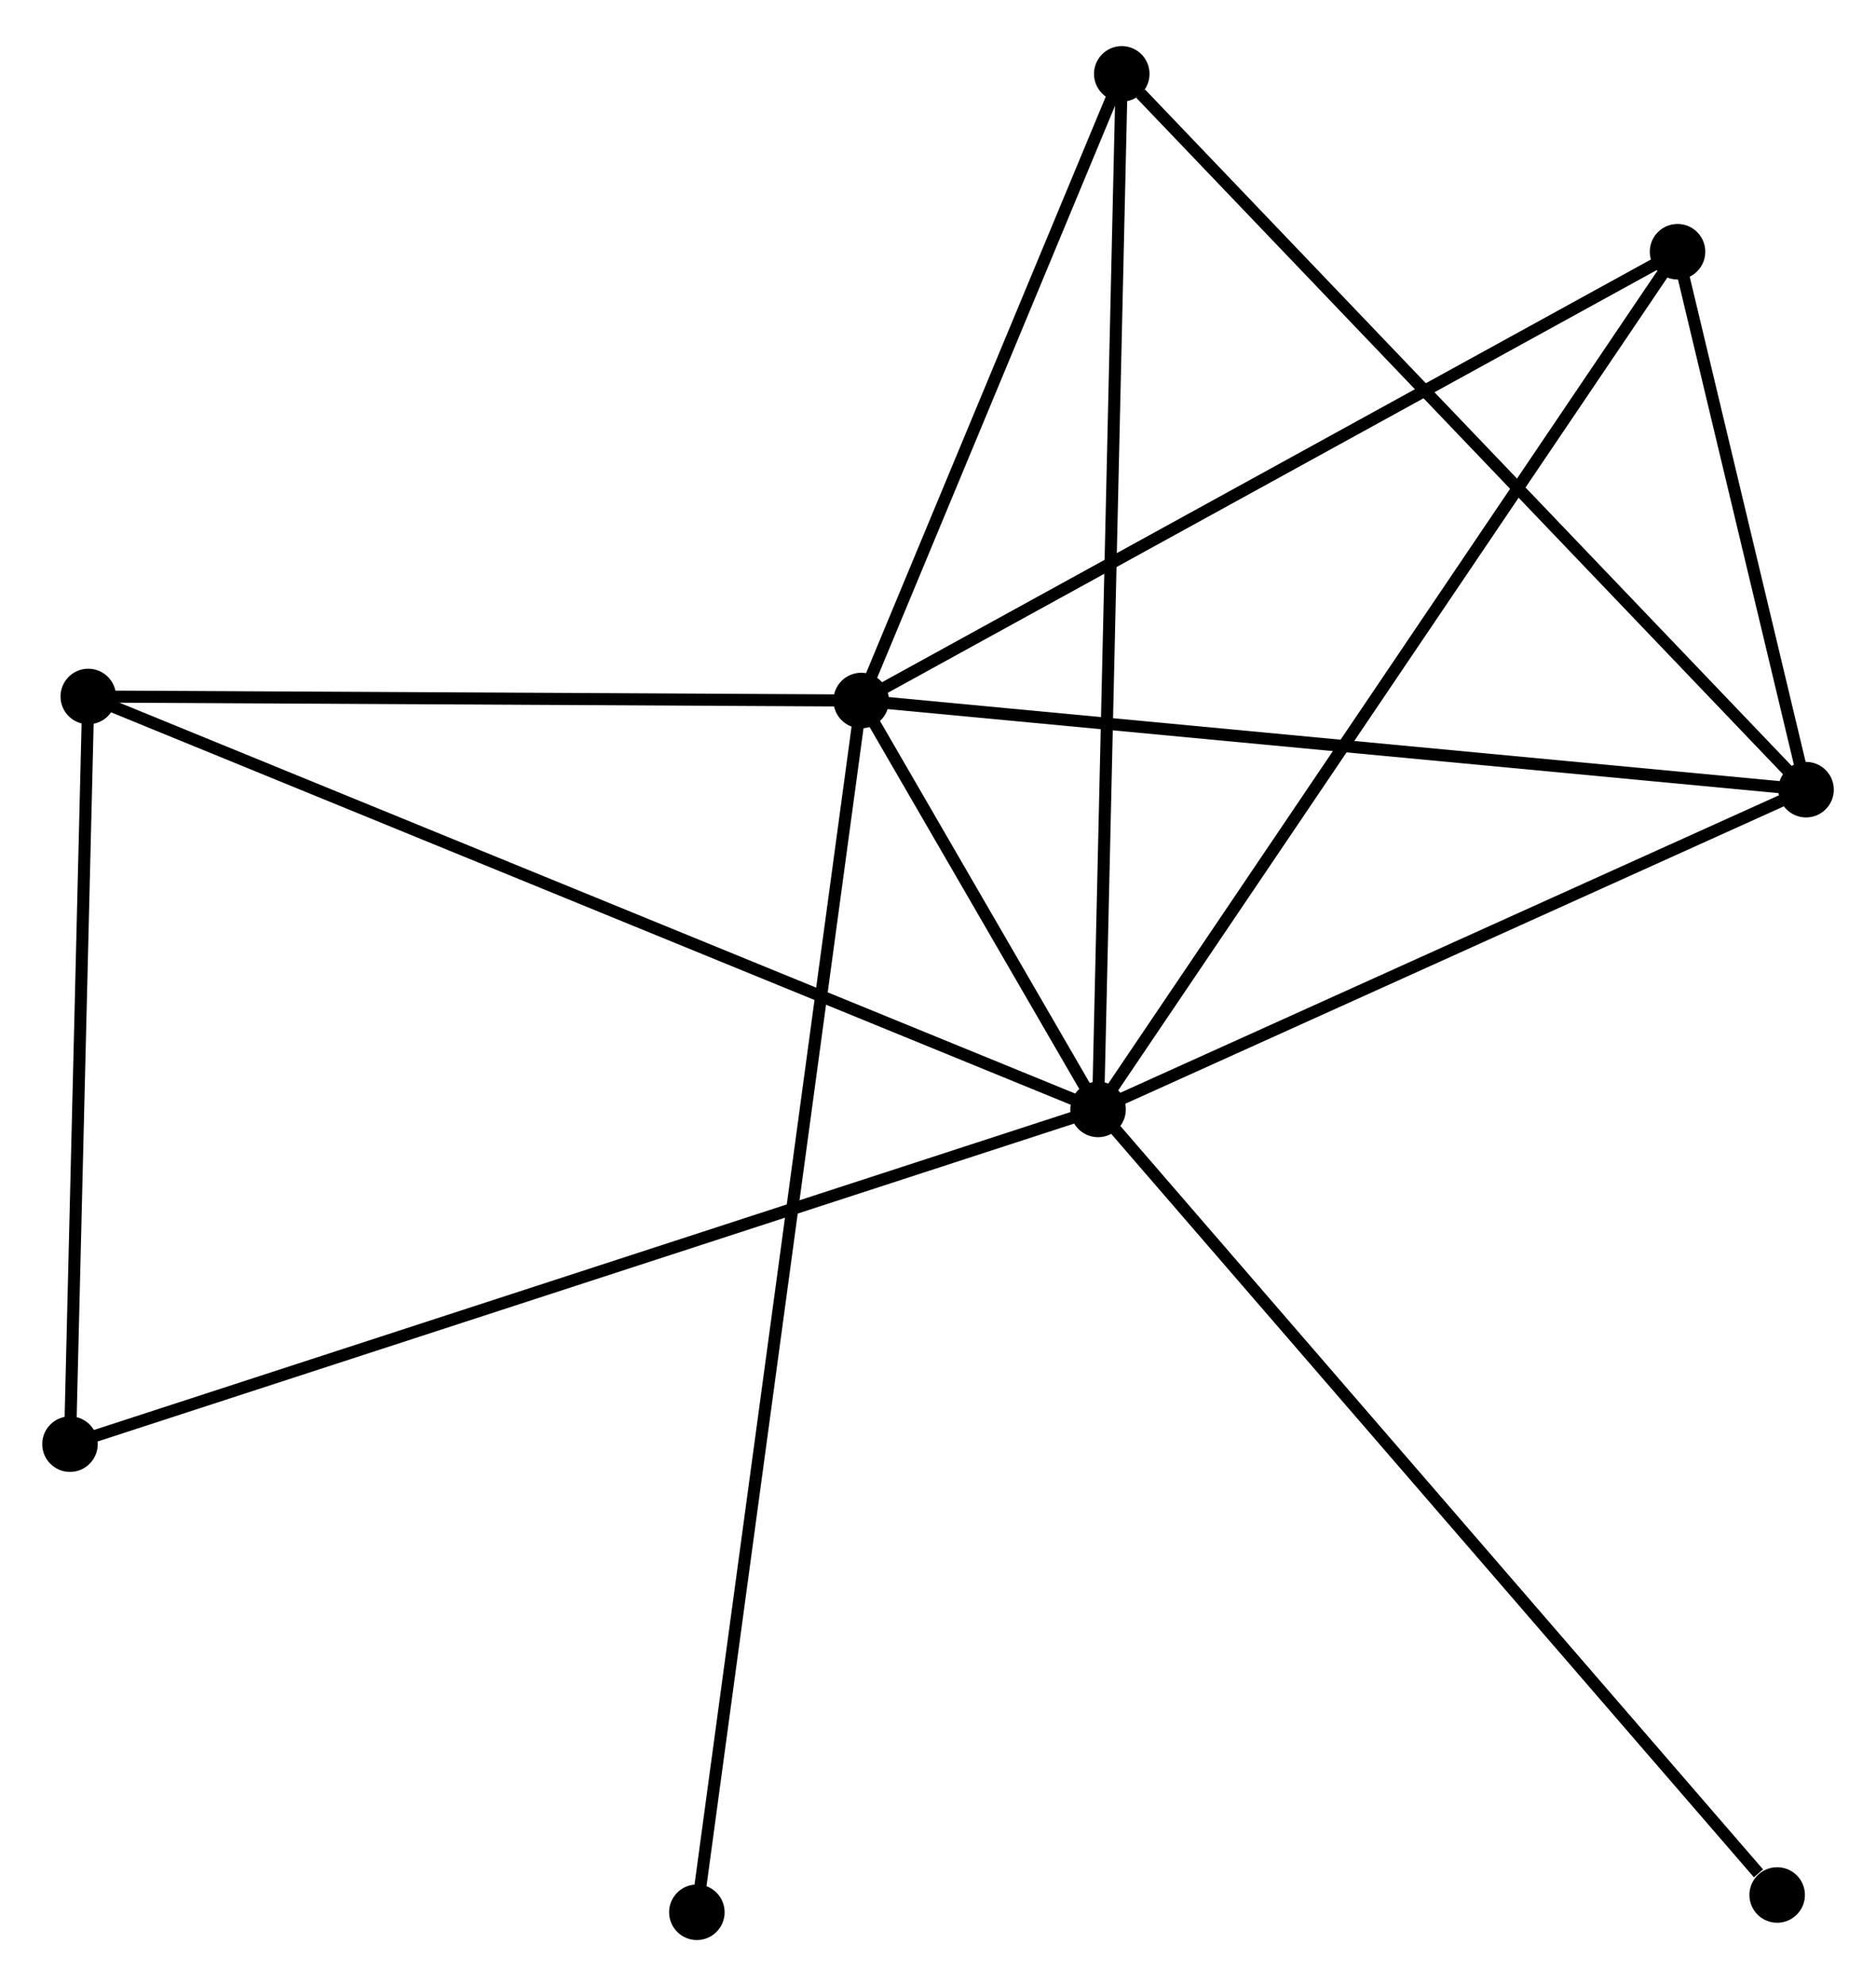 <?xml version="1.0" encoding="UTF-8" standalone="no"?>
<!DOCTYPE svg PUBLIC "-//W3C//DTD SVG 1.1//EN"
 "http://www.w3.org/Graphics/SVG/1.1/DTD/svg11.dtd">
<!-- Generated by graphviz version 2.36.0 (20140111.2315)
 -->
<!-- Title: %3 Pages: 1 -->
<svg width="155pt" height="164pt"
 viewBox="0.00 0.00 155.46 163.85" xmlns="http://www.w3.org/2000/svg" xmlns:xlink="http://www.w3.org/1999/xlink">
<g id="graph0" class="graph" transform="scale(1 1) rotate(0) translate(4 159.852)">
<title>%3</title>
<!-- 0 -->
<g id="node1" class="node"><title>0</title>
<ellipse fill="black" stroke="black" cx="86.994" cy="-68.29" rx="1.8" ry="1.8"/>
</g>
<!-- 1 -->
<g id="node2" class="node"><title>1</title>
<ellipse fill="black" stroke="black" cx="67.365" cy="-102.153" rx="1.8" ry="1.8"/>
</g>
<!-- 0&#45;&#45;1 -->
<g id="edge1" class="edge"><title>0&#45;&#45;1</title>
<path fill="none" stroke="black" d="M85.939,-70.111C82.499,-76.045 71.641,-94.777 68.332,-100.486"/>
</g>
<!-- 2 -->
<g id="node3" class="node"><title>2</title>
<ellipse fill="black" stroke="black" cx="145.664" cy="-94.771" rx="1.8" ry="1.8"/>
</g>
<!-- 0&#45;&#45;2 -->
<g id="edge2" class="edge"><title>0&#45;&#45;2</title>
<path fill="none" stroke="black" d="M88.687,-69.054C97.104,-72.853 134.414,-89.693 143.611,-93.844"/>
</g>
<!-- 3 -->
<g id="node4" class="node"><title>3</title>
<ellipse fill="black" stroke="black" cx="88.958" cy="-154.052" rx="1.8" ry="1.8"/>
</g>
<!-- 0&#45;&#45;3 -->
<g id="edge3" class="edge"><title>0&#45;&#45;3</title>
<path fill="none" stroke="black" d="M87.043,-70.41C87.314,-82.275 88.644,-140.335 88.911,-152.006"/>
</g>
<!-- 4 -->
<g id="node5" class="node"><title>4</title>
<ellipse fill="black" stroke="black" cx="135.014" cy="-139.322" rx="1.8" ry="1.8"/>
</g>
<!-- 0&#45;&#45;4 -->
<g id="edge4" class="edge"><title>0&#45;&#45;4</title>
<path fill="none" stroke="black" d="M88.181,-70.046C94.825,-79.873 127.333,-127.961 133.868,-137.628"/>
</g>
<!-- 5 -->
<g id="node6" class="node"><title>5</title>
<ellipse fill="black" stroke="black" cx="3.315" cy="-102.488" rx="1.8" ry="1.8"/>
</g>
<!-- 0&#45;&#45;5 -->
<g id="edge5" class="edge"><title>0&#45;&#45;5</title>
<path fill="none" stroke="black" d="M85.246,-69.004C74.356,-73.455 15.915,-97.339 5.053,-101.778"/>
</g>
<!-- 6 -->
<g id="node7" class="node"><title>6</title>
<ellipse fill="black" stroke="black" cx="1.8" cy="-40.57" rx="1.8" ry="1.8"/>
</g>
<!-- 0&#45;&#45;6 -->
<g id="edge6" class="edge"><title>0&#45;&#45;6</title>
<path fill="none" stroke="black" d="M85.215,-67.711C74.127,-64.104 14.628,-44.744 3.57,-41.146"/>
</g>
<!-- 7 -->
<g id="node8" class="node"><title>7</title>
<ellipse fill="black" stroke="black" cx="143.27" cy="-3.232" rx="1.8" ry="1.8"/>
</g>
<!-- 0&#45;&#45;7 -->
<g id="edge7" class="edge"><title>0&#45;&#45;7</title>
<path fill="none" stroke="black" d="M88.385,-66.682C96.103,-57.759 133.609,-14.401 141.721,-5.023"/>
</g>
<!-- 1&#45;&#45;2 -->
<g id="edge8" class="edge"><title>1&#45;&#45;2</title>
<path fill="none" stroke="black" d="M69.301,-101.971C80.133,-100.949 133.141,-95.951 143.797,-94.947"/>
</g>
<!-- 1&#45;&#45;3 -->
<g id="edge9" class="edge"><title>1&#45;&#45;3</title>
<path fill="none" stroke="black" d="M68.084,-103.88C71.362,-111.76 84.885,-144.263 88.214,-152.266"/>
</g>
<!-- 1&#45;&#45;4 -->
<g id="edge10" class="edge"><title>1&#45;&#45;4</title>
<path fill="none" stroke="black" d="M69.037,-103.072C78.315,-108.17 123.4,-132.941 133.152,-138.299"/>
</g>
<!-- 1&#45;&#45;5 -->
<g id="edge11" class="edge"><title>1&#45;&#45;5</title>
<path fill="none" stroke="black" d="M65.517,-102.163C56.328,-102.211 15.596,-102.424 5.557,-102.476"/>
</g>
<!-- 8 -->
<g id="node9" class="node"><title>8</title>
<ellipse fill="black" stroke="black" cx="53.748" cy="-1.8" rx="1.8" ry="1.8"/>
</g>
<!-- 1&#45;&#45;8 -->
<g id="edge12" class="edge"><title>1&#45;&#45;8</title>
<path fill="none" stroke="black" d="M67.081,-100.057C65.309,-86.997 55.799,-16.911 54.031,-3.884"/>
</g>
<!-- 2&#45;&#45;3 -->
<g id="edge13" class="edge"><title>2&#45;&#45;3</title>
<path fill="none" stroke="black" d="M144.263,-96.236C136.485,-104.367 98.693,-143.875 90.519,-152.42"/>
</g>
<!-- 2&#45;&#45;4 -->
<g id="edge14" class="edge"><title>2&#45;&#45;4</title>
<path fill="none" stroke="black" d="M145.207,-96.685C143.455,-104.013 137.186,-130.235 135.458,-137.465"/>
</g>
<!-- 5&#45;&#45;6 -->
<g id="edge15" class="edge"><title>5&#45;&#45;6</title>
<path fill="none" stroke="black" d="M3.265,-100.428C3.034,-91.027 2.086,-52.249 1.852,-42.701"/>
</g>
</g>
</svg>
